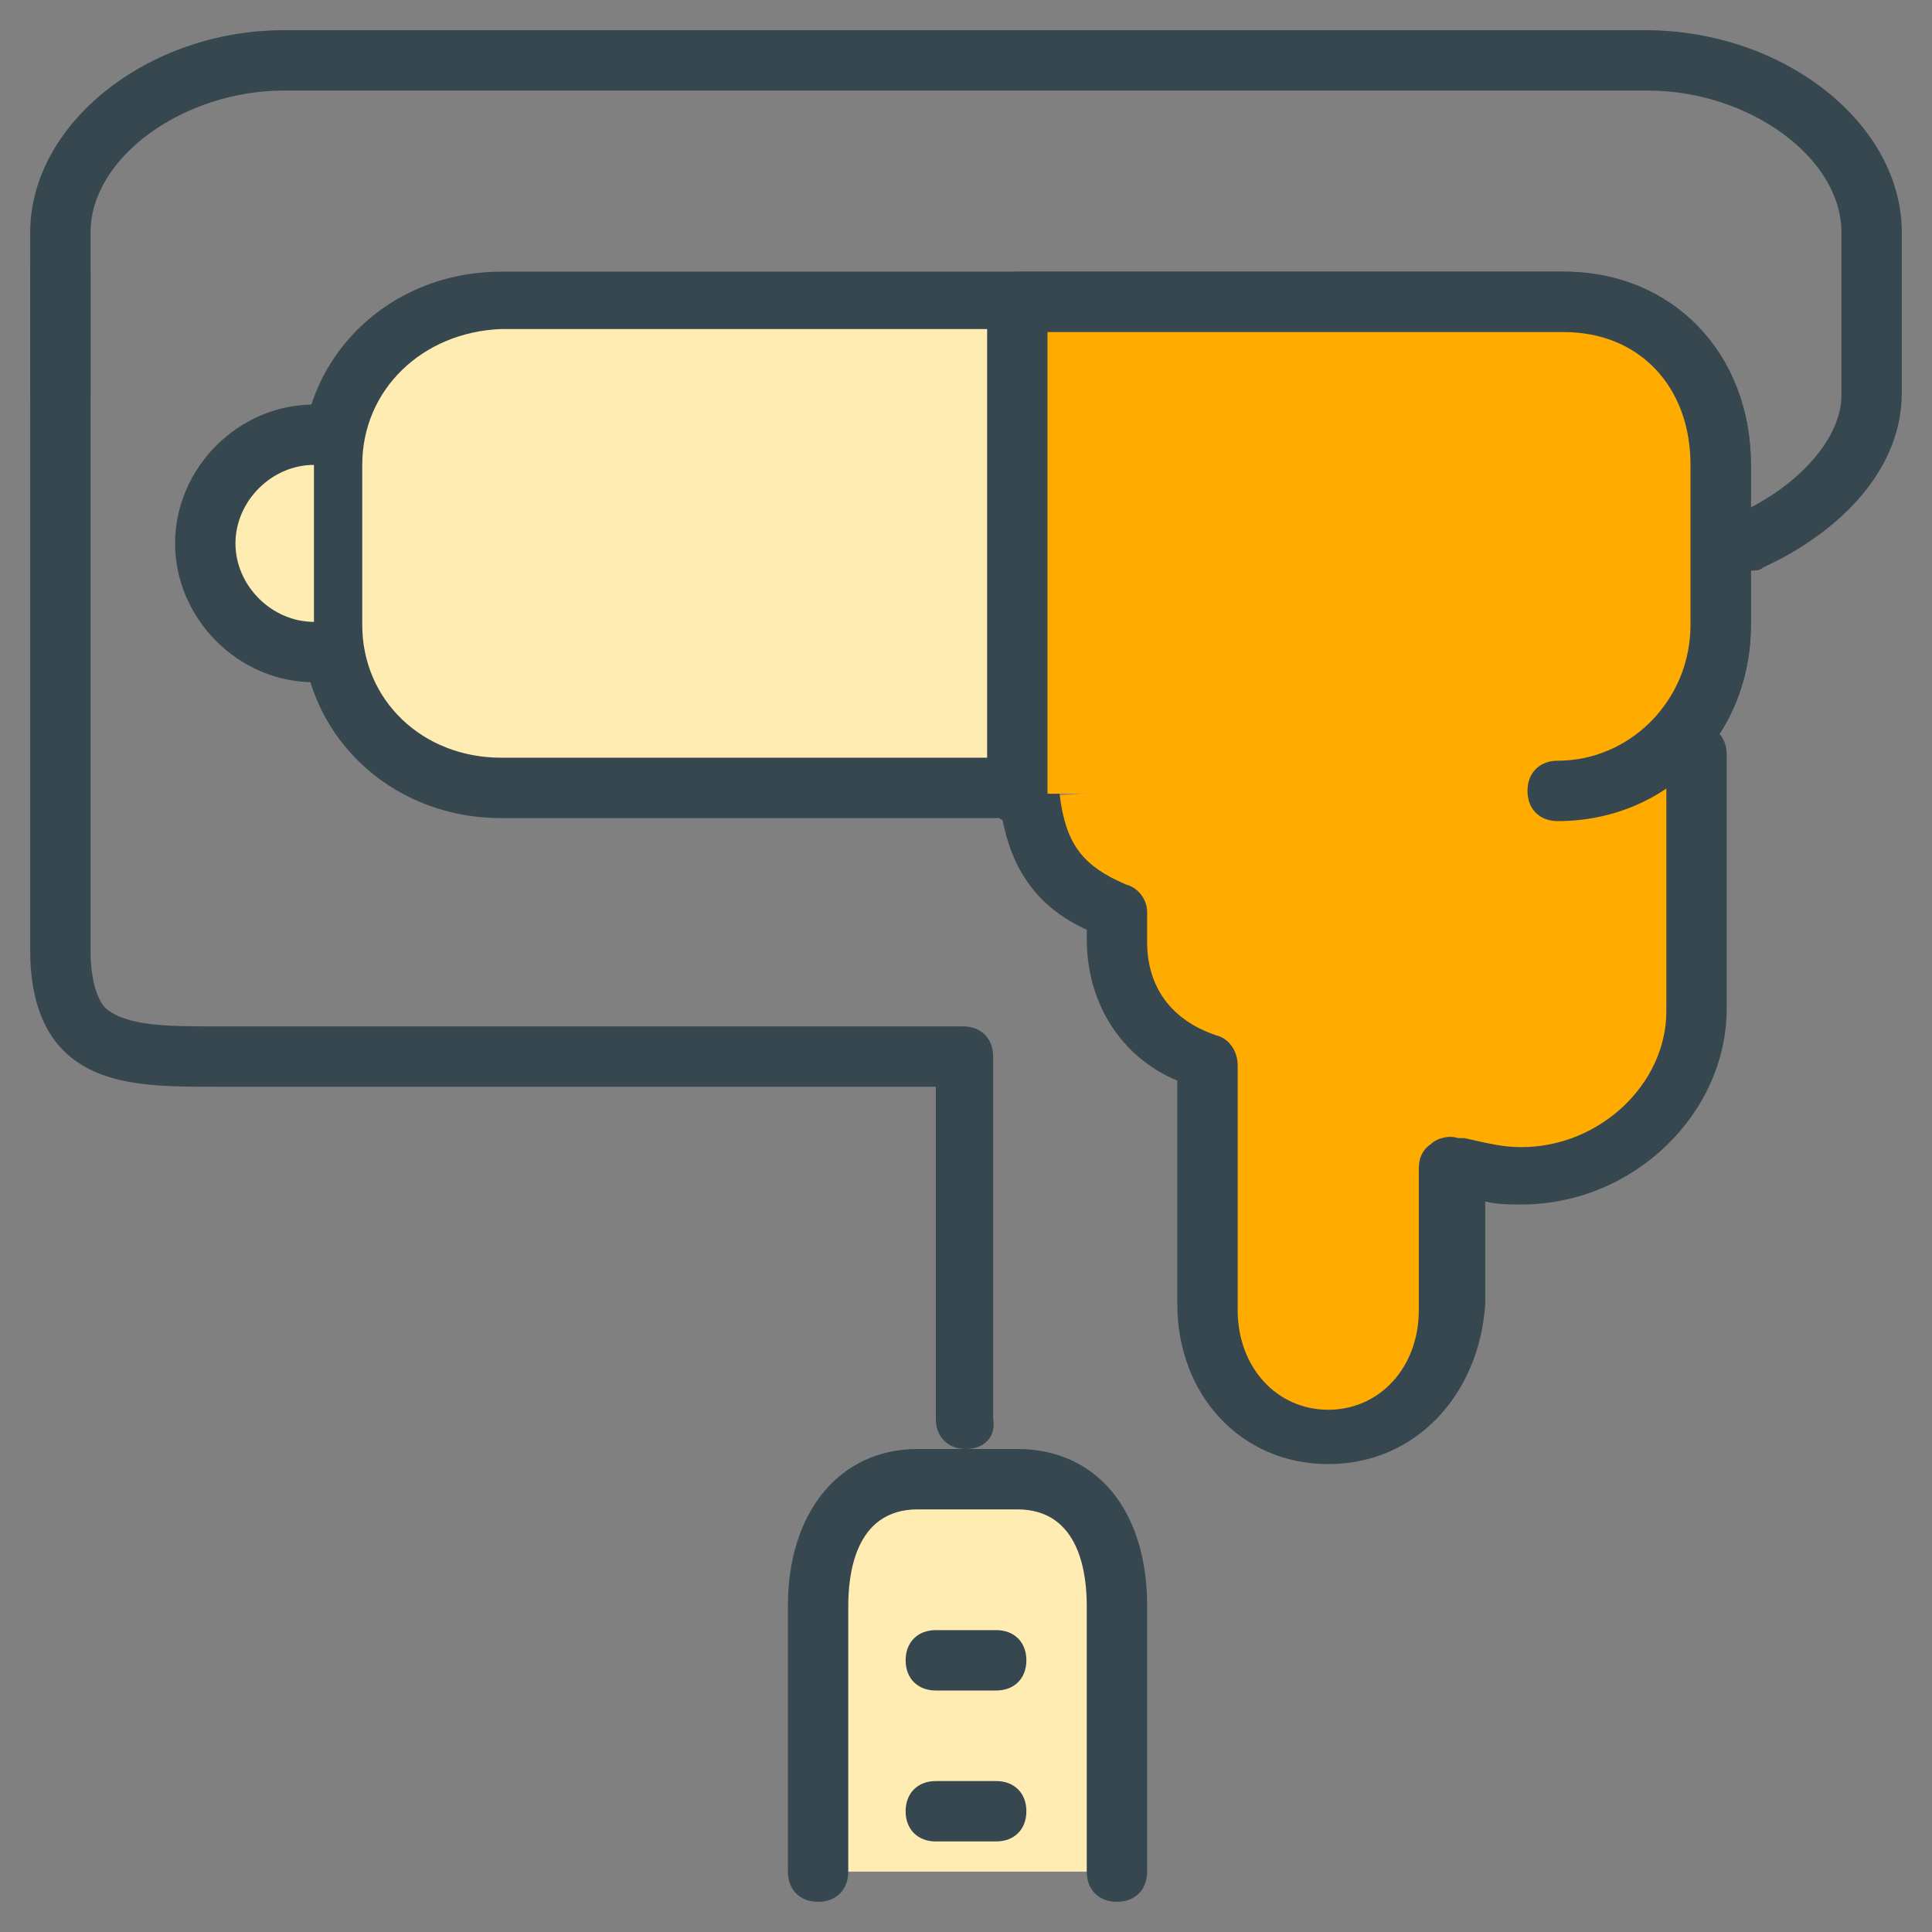 <?xml version="1.0" encoding="utf-8"?>
<!-- Generator: Adobe Illustrator 16.0.0, SVG Export Plug-In . SVG Version: 6.00 Build 0)  -->
<!DOCTYPE svg PUBLIC "-//W3C//DTD SVG 1.1//EN" "http://www.w3.org/Graphics/SVG/1.1/DTD/svg11.dtd">
<svg version="1.1" id="Layer_1" xmlns="http://www.w3.org/2000/svg" xmlns:xlink="http://www.w3.org/1999/xlink" x="0px" y="0px"
	 width="64px" height="64px" viewBox="0 0 64 64" enable-background="new 0 0 64 64" xml:space="preserve">
<rect x="0" y="0" width="64" height="64" fill="#808080" stroke="none"/>
<g>
	<g>
		<path fill="#FFAB00" d="M34.1,26.4c0.2,1.8,0.9,3,2.9,3.8v1c0,1.8,1,3.4,3,4v8.1c0,2.4,1.6,4.3,4,4.3c2.4,0,4-1.9,4-4.3v-4.7
			c1,0.2,1.5,0.4,2.2,0.4c3.1,0,5.8-2.5,5.8-5.5V25"/>
		<path fill="#37474F" d="M44,48.5c-2.9,0-5-2.3-5-5.3v-7.4c-1.9-0.8-3-2.6-3-4.7v-0.3c-2.2-1-2.7-2.8-2.9-4.3
			C33,26,33.4,25.5,34,25.4c0.5-0.1,1.1,0.3,1.1,0.9c0.2,1.7,0.8,2.4,2.2,3c0.4,0.1,0.7,0.5,0.7,0.9v1c0,1.5,0.8,2.6,2.3,3.1
			c0.4,0.1,0.7,0.5,0.7,1v8.1c0,1.9,1.3,3.3,3,3.3c1.7,0,3-1.4,3-3.3v-4.7c0-0.3,0.1-0.6,0.4-0.8c0.2-0.2,0.6-0.3,0.9-0.2l0.2,0
			c0.9,0.2,1.3,0.3,1.9,0.3c2.6,0,4.8-2.1,4.8-4.5V25c0-0.6,0.4-1,1-1s1,0.4,1,1v8.4c0,3.5-3.1,6.5-6.8,6.5c-0.4,0-0.8,0-1.2-0.1
			v3.4C49,46.2,46.9,48.5,44,48.5z"/>
	</g>
	<g>
		<path fill="#37474F" d="M58,18.9c-0.4,0-0.7-0.2-0.9-0.6c-0.2-0.5,0-1.1,0.5-1.3c2-0.9,3.4-2.5,3.4-3.9V7.7C61,5.2,57.9,3,54.6,3
			H9.4C6.1,3,3,5.2,3,7.7V13c0,0.6-0.4,1-1,1s-1-0.4-1-1V7.7C1,4.1,4.9,1,9.4,1h45.1C59.1,1,63,4.1,63,7.7V13c0,2.8-2.4,4.8-4.6,5.8
			C58.3,18.9,58.2,18.9,58,18.9z"/>
	</g>
	<g>
		<path fill="#37474F" d="M32,48c-0.6,0-1-0.4-1-1V36L7.1,36c-1.9,0-3.8,0-5-1.2C1.4,34.1,1,33,1,31.5V9c0-0.6,0.4-1,1-1s1,0.4,1,1
			v22.5c0,0.9,0.2,1.6,0.5,1.9C4.2,34,5.6,34,7.1,34c0.3,0,0.6,0,0.8,0h24c0.6,0,1,0.4,1,1v12C33,47.6,32.6,48,32,48z"/>
	</g>
	<g>
		<path fill="#FFECB3" d="M33,26H16.6c-3.1,0-5.6-2.3-5.6-5.4v-5.3c0-3.1,2.6-5.4,5.6-5.4h35.2c3.1,0,5.2,2.3,5.2,5.4v5.3
			c0,3.1-2.2,5.5-5.3,5.5"/>
		<path fill="#37474F" d="M51.7,27.1c-0.6,0-1-0.4-1-1s0.4-1,1-1c2.5,0,4.3-1.9,4.3-4.5v-5.3c0-2.6-1.7-4.4-4.2-4.4H16.6
			C14,11,12,12.9,12,15.4v5.3c0,2.5,2,4.4,4.6,4.4H33c0.6,0,1,0.4,1,1s-0.4,1-1,1H16.6c-3.7,0-6.6-2.8-6.6-6.4v-5.3
			c0-3.6,2.9-6.4,6.6-6.4h35.2c3.6,0,6.2,2.7,6.2,6.4v5.3C58,24.3,55.3,27.1,51.7,27.1z"/>
	</g>
	<g>
		<path fill="#FFECB3" d="M27,62v-8.8c0-2.6,1.3-4.2,3.3-4.2h3.3c2,0,3.3,1.6,3.3,4.2V62"/>
		<path fill="#37474F" d="M37,63c-0.6,0-1-0.4-1-1v-8.8c0-1-0.2-3.2-2.3-3.2h-3.3c-2.1,0-2.3,2.2-2.3,3.2V62c0,0.6-0.4,1-1,1
			s-1-0.4-1-1v-8.8c0-3.1,1.7-5.2,4.3-5.2h3.3c2.6,0,4.3,2,4.3,5.2V62C38,62.6,37.6,63,37,63z"/>
	</g>
	<g>
		<path fill="#FFECB3" d="M10.4,21.6c-2,0-3.6-1.6-3.6-3.6s1.6-3.6,3.6-3.6"/>
		<path fill="#37474F" d="M10.4,22.6c-2.5,0-4.6-2.1-4.6-4.6s2.1-4.6,4.6-4.6c0.6,0,1,0.4,1,1s-0.4,1-1,1c-1.4,0-2.6,1.2-2.6,2.6
			s1.2,2.6,2.6,2.6c0.6,0,1,0.4,1,1S11,22.6,10.4,22.6z"/>
	</g>
	<g>
		<g>
			<path fill="#37474F" d="M33,56h-2c-0.6,0-1-0.4-1-1s0.4-1,1-1h2c0.6,0,1,0.4,1,1S33.6,56,33,56z"/>
		</g>
		<g>
			<path fill="#37474F" d="M33,61h-2c-0.6,0-1-0.4-1-1s0.4-1,1-1h2c0.6,0,1,0.4,1,1S33.6,61,33,61z"/>
		</g>
	</g>
	<g>
		<g>
			<path fill="#FFAB00" d="M51.6,26.2c3.1,0,5.4-2.5,5.4-5.5v-5.3c0-3.1-2.1-5.4-5.2-5.4H33.7l-0.1,16.3"/>
			<path fill="#37474F" d="M33.7,27.3C33.7,27.3,33.7,27.3,33.7,27.3c-0.6,0-1-0.5-1-1L32.7,10c0-0.6,0.4-1,1-1h18.1
				c3.6,0,6.2,2.7,6.2,6.4v5.3c0,3.7-2.8,6.5-6.4,6.5c-0.6,0-1-0.4-1-1s0.4-1,1-1c2.4,0,4.4-2,4.4-4.5v-5.3c0-2.6-1.7-4.4-4.2-4.4
				H34.7l0,15.3C34.7,26.8,34.2,27.3,33.7,27.3z"/>
		</g>
	</g>
</g>
</svg>
